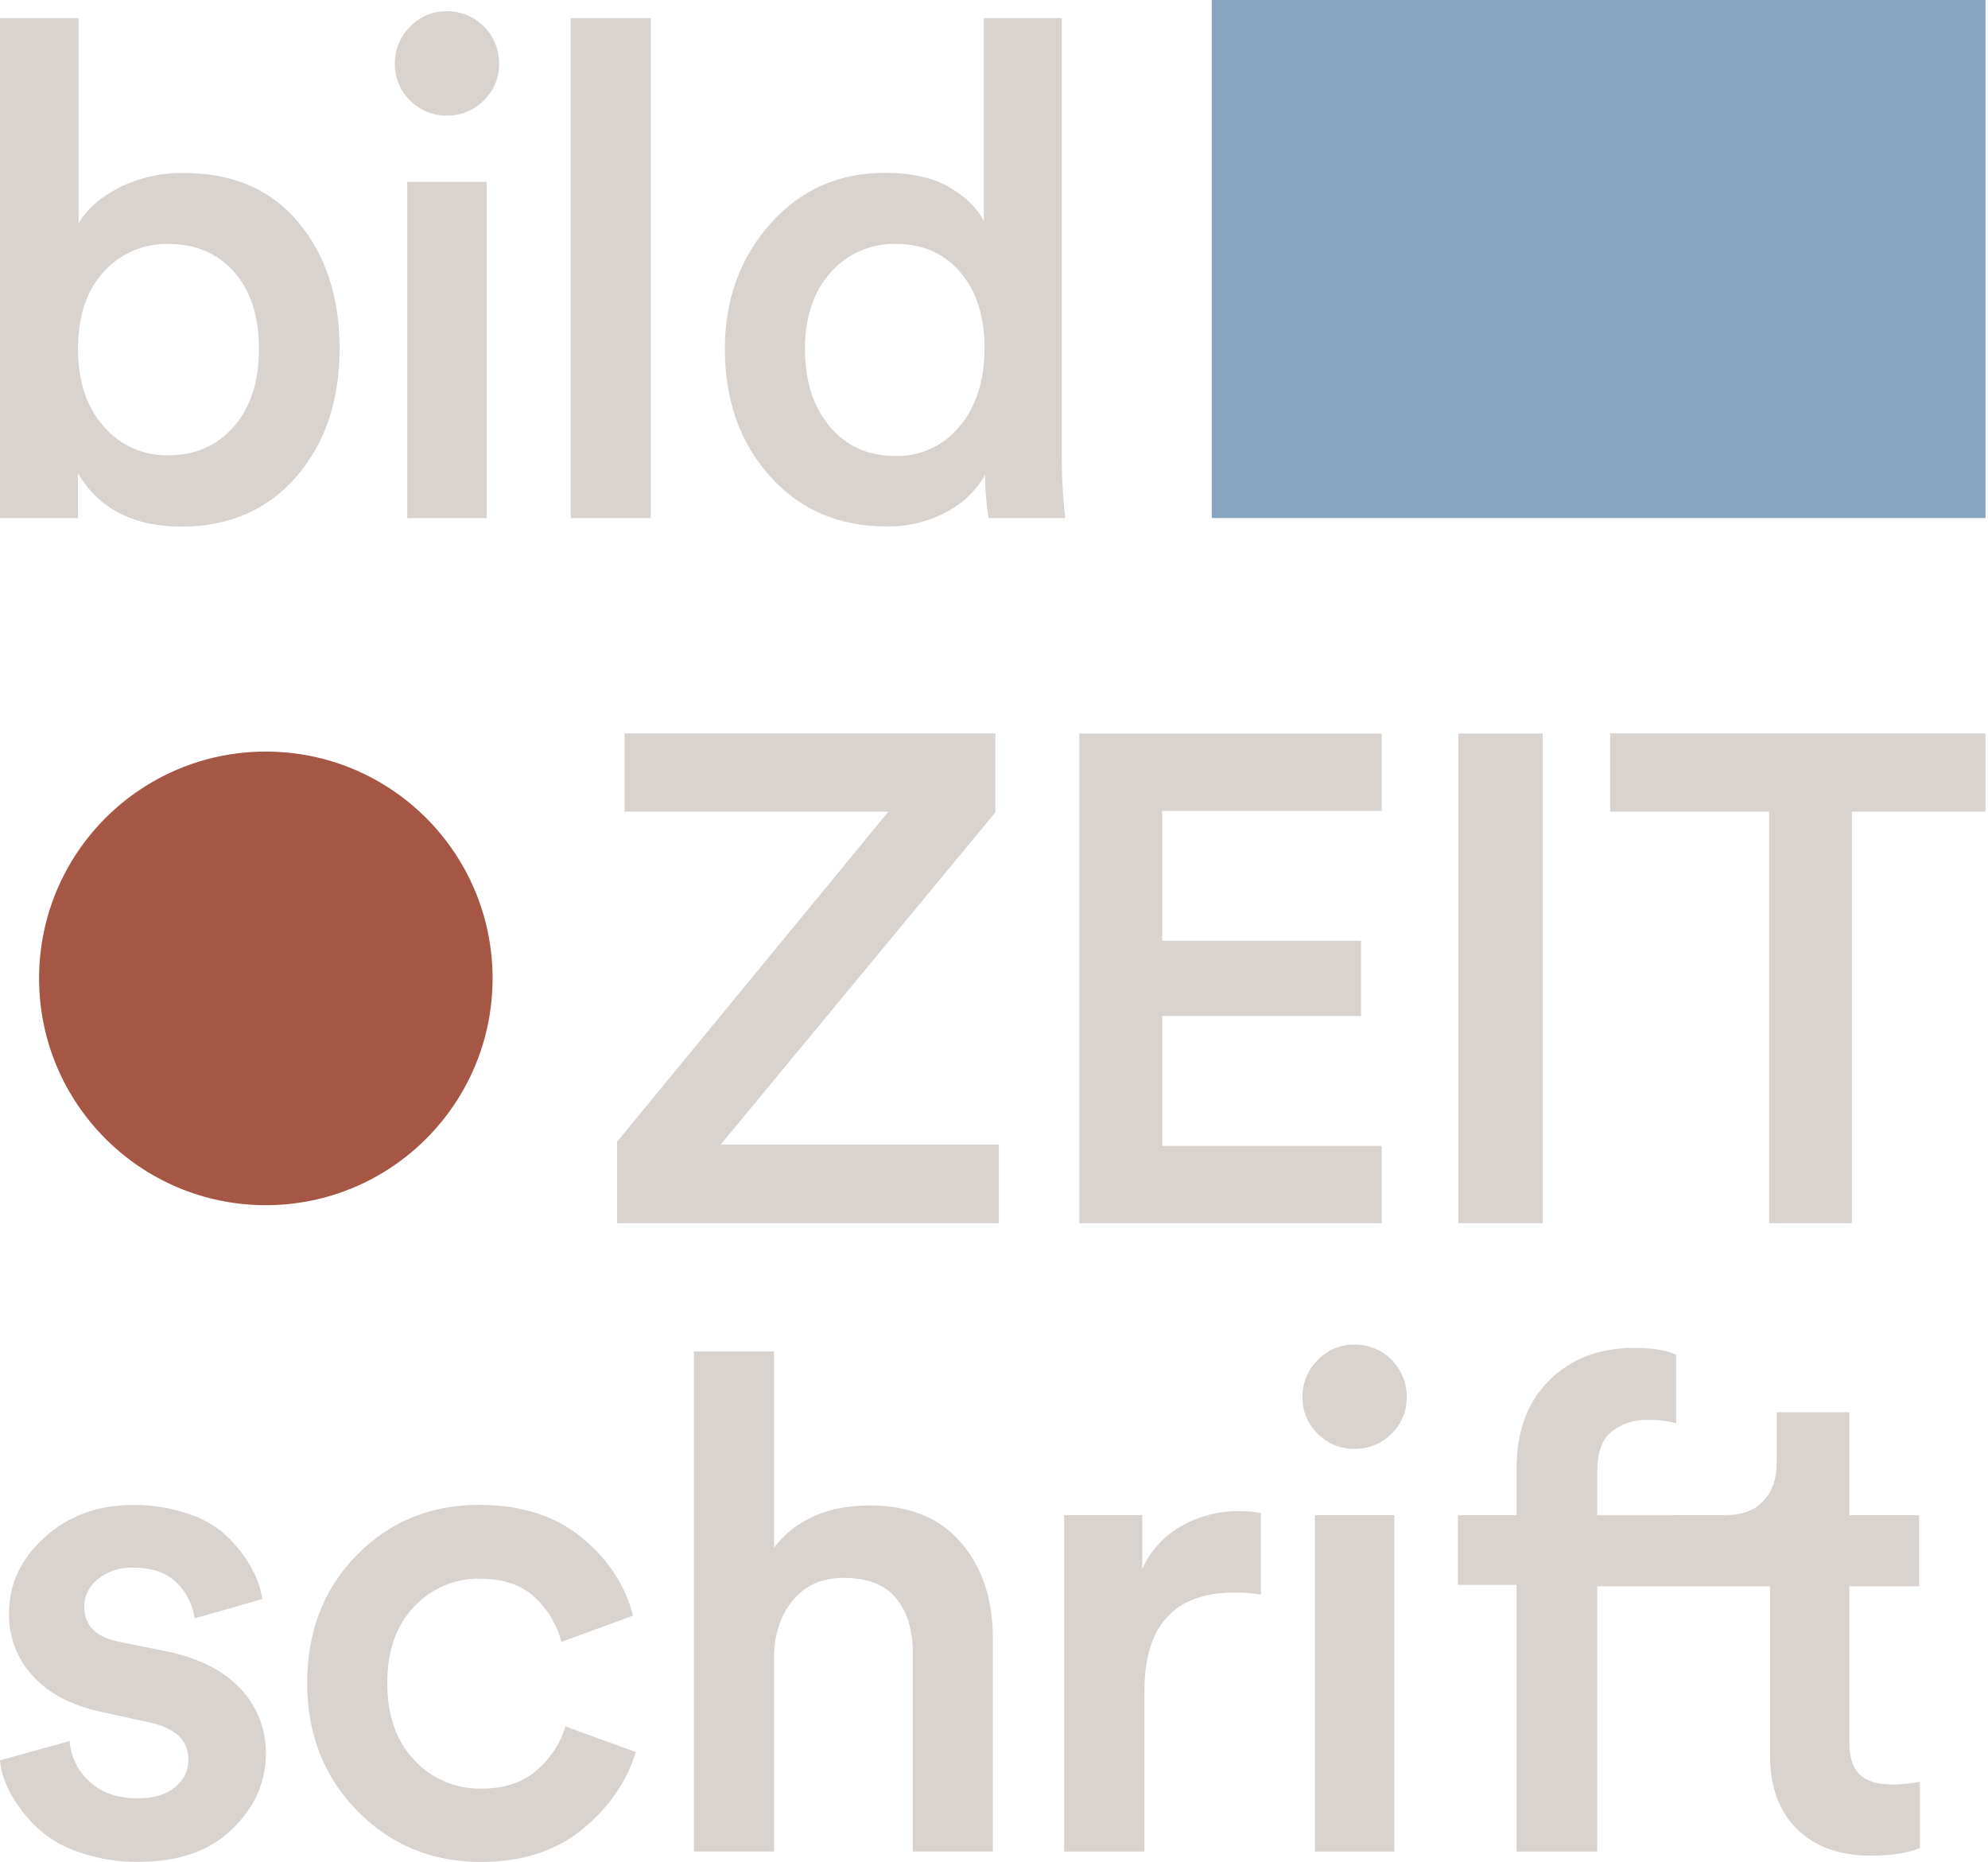 <svg width="534" height="500" viewBox="0 0 534 500" fill="none" xmlns="http://www.w3.org/2000/svg">
<g clip-path="url(#clip0_706_1915)">
<g clip-path="url(#clip1_706_1915)">
<path d="M540.122 0H325.487V139.109H540.122V0Z" fill="#88A5BF"/>
<path d="M71.405 323.649C105.043 323.649 132.311 296.381 132.311 262.743C132.311 229.105 105.043 201.836 71.405 201.836C37.767 201.836 10.498 229.105 10.498 262.743C10.498 296.381 37.767 323.649 71.405 323.649Z" fill="#A65644"/>
<path d="M20.962 139.15H-0.034V4.87H21.111V59.985C23.333 56.154 26.981 52.946 32.055 50.362C37.47 47.683 43.451 46.348 49.491 46.469C62.596 46.469 72.826 50.89 80.18 59.732C87.535 68.573 91.215 79.856 91.221 93.579C91.221 107.577 87.357 119.043 79.629 127.978C71.901 136.913 61.607 141.395 48.747 141.425C35.916 141.425 26.643 136.666 20.927 127.147L20.962 139.15ZM62.788 114.576C67.297 109.437 69.551 102.482 69.551 93.711C69.551 84.939 67.326 78.045 62.876 73.029C58.42 68.025 52.547 65.52 45.257 65.514C41.979 65.427 38.722 66.054 35.711 67.352C32.7 68.65 30.008 70.587 27.821 73.029C23.242 78.033 20.956 84.927 20.962 93.711C20.962 102.36 23.248 109.283 27.821 114.479C29.964 116.994 32.641 118.999 35.658 120.347C38.674 121.696 41.953 122.354 45.257 122.274C52.43 122.274 58.274 119.708 62.788 114.576Z" fill="#D9D3D0"/>
<path d="M110.142 26.949C108.825 25.675 107.784 24.146 107.081 22.455C106.378 20.764 106.03 18.947 106.056 17.116C106.035 15.272 106.386 13.443 107.088 11.739C107.79 10.034 108.829 8.489 110.142 7.195C111.399 5.855 112.923 4.792 114.614 4.073C116.306 3.355 118.128 2.997 119.966 3.022C121.824 2.999 123.667 3.349 125.387 4.049C127.108 4.749 128.671 5.786 129.985 7.1C131.298 8.413 132.337 9.975 133.038 11.695C133.739 13.415 134.09 15.258 134.069 17.116C134.095 18.947 133.746 20.764 133.044 22.455C132.341 24.146 131.299 25.675 129.983 26.949C128.68 28.276 127.119 29.323 125.397 30.024C123.674 30.725 121.826 31.066 119.966 31.026C118.137 31.055 116.321 30.708 114.631 30.006C112.941 29.305 111.413 28.264 110.142 26.949ZM130.727 139.156H109.398V48.829H130.727V139.156Z" fill="#D9D3D0"/>
<path d="M174.807 139.15H153.295V4.87H174.807V139.15Z" fill="#D9D3D0"/>
<path d="M285.22 4.87V122.642C285.187 128.159 285.497 133.672 286.148 139.15H265.563C264.91 135.289 264.6 131.378 264.635 127.462C262.216 131.736 258.609 135.216 254.251 137.479C249.293 140.139 243.735 141.48 238.11 141.372C225.25 141.372 214.801 136.861 206.764 127.838C198.727 118.816 194.709 107.443 194.709 93.719C194.709 80.492 198.76 69.3 206.861 60.143C214.962 50.986 225.256 46.414 237.743 46.425C244.905 46.425 250.684 47.723 255.082 50.318C259.479 52.914 262.541 55.944 264.268 59.408V4.87H285.22ZM216.23 93.711C216.23 102.36 218.455 109.315 222.905 114.576C227.355 119.836 233.228 122.461 240.525 122.449C243.82 122.533 247.09 121.857 250.082 120.473C253.073 119.09 255.706 117.036 257.776 114.471C262.221 109.158 264.446 102.173 264.452 93.518C264.452 84.98 262.288 78.179 257.96 73.117C253.633 68.054 247.882 65.517 240.708 65.506C237.386 65.411 234.083 66.052 231.037 67.383C227.991 68.714 225.277 70.702 223.089 73.204C218.516 78.348 216.23 85.184 216.23 93.711Z" fill="#D9D3D0"/>
<path d="M268.306 328.49H165.748V306.619L238.631 217.962H167.769V196.966H267.379V218.155L193.568 307.389H268.306V328.49Z" fill="#D9D3D0"/>
<path d="M371.163 328.487H289.907V196.989H371.145V217.767H312.181V252.629H365.599V272.847H312.181V307.719H371.163V328.487Z" fill="#D9D3D0"/>
<path d="M414.368 328.487H391.735V196.989H414.368V328.487Z" fill="#D9D3D0"/>
<path d="M540.306 217.951H497.438V328.488H475.199V217.951H432.507V196.955H540.306V217.951Z" fill="#D9D3D0"/>
<path d="M0 472.733L18.704 467.545C19.019 471.748 20.947 475.667 24.084 478.481C27.304 481.455 31.631 482.94 37.067 482.934C41.278 482.934 44.585 481.945 46.988 479.968C48.127 479.099 49.048 477.975 49.676 476.687C50.305 475.399 50.625 473.983 50.61 472.55C50.61 467.353 47.084 464.014 40.033 462.533L26.709 459.611C18.923 457.861 12.927 454.653 8.722 449.987C4.567 445.428 2.311 439.454 2.415 433.286C2.415 425.378 5.622 418.548 12.038 412.798C18.453 407.047 26.307 404.172 35.597 404.172C40.962 404.087 46.297 404.976 51.345 406.796C55.382 408.185 59.035 410.504 62.009 413.567C64.289 415.997 66.249 418.708 67.844 421.633C69.161 424.058 70.049 426.692 70.469 429.42L52.298 434.616C51.78 431.038 50.123 427.722 47.574 425.159C44.914 422.377 40.928 420.986 35.615 420.986C32.258 420.868 28.969 421.954 26.342 424.048C25.199 424.9 24.269 426.006 23.625 427.278C22.982 428.55 22.642 429.954 22.632 431.379C22.632 436.442 25.662 439.594 31.722 440.836L45.439 443.618C53.85 445.473 60.28 448.812 64.73 453.635C69.142 458.352 71.537 464.605 71.405 471.062C71.405 478.615 68.407 485.322 62.411 491.184C56.416 497.045 48.038 499.982 37.277 499.993C31.613 500.087 25.98 499.144 20.655 497.211C16.338 495.716 12.41 493.274 9.16 490.064C6.603 487.461 4.419 484.517 2.668 481.315C1.208 478.664 0.301 475.745 0 472.733V472.733Z" fill="#D9D3D0"/>
<path d="M128.877 423.948C125.578 423.896 122.304 424.538 119.269 425.832C116.234 427.127 113.504 429.045 111.258 431.463C106.435 436.473 104.023 443.305 104.023 451.96C104.023 460.709 106.464 467.632 111.346 472.729C113.63 475.179 116.404 477.122 119.487 478.432C122.571 479.742 125.895 480.389 129.245 480.331C135.55 480.331 140.589 478.631 144.362 475.231C147.921 472.162 150.528 468.14 151.877 463.639L170.791 470.507C168.318 478.544 163.527 485.467 156.417 491.276C149.308 497.084 140.25 500.001 129.245 500.024C116.017 500.024 104.921 495.449 95.957 486.298C86.993 477.147 82.511 465.71 82.511 451.986C82.511 438.135 86.932 426.698 95.773 417.675C104.615 408.653 115.589 404.139 128.694 404.133C139.944 404.133 149.124 407.049 156.234 412.881C163.343 418.713 167.948 425.712 170.048 433.877L150.801 440.929C149.622 436.334 147.14 432.178 143.654 428.961C140.113 425.625 135.188 423.954 128.877 423.948Z" fill="#D9D3D0"/>
<path d="M207.909 444.164V497.223H186.388V362.935H207.909V415.609C213.741 408.068 222.332 404.294 233.682 404.288C244.32 404.288 252.485 407.627 258.177 414.305C263.87 420.983 266.713 429.577 266.707 440.087V497.223H245.186V443.796C245.186 437.743 243.702 432.89 240.733 429.239C237.764 425.588 233.067 423.754 226.639 423.736C220.953 423.736 216.471 425.655 213.193 429.493C209.915 433.33 208.154 438.221 207.909 444.164Z" fill="#D9D3D0"/>
<path d="M338.703 406.342V428.213C336.387 427.859 334.047 427.675 331.704 427.662C315.502 427.668 307.401 436.51 307.401 454.188V497.23H285.845V406.893H306.841V421.363C308.928 416.573 312.505 412.584 317.042 409.99C321.878 407.172 327.393 405.729 332.99 405.817C334.907 405.802 336.821 405.978 338.703 406.342V406.342Z" fill="#D9D3D0"/>
<path d="M353.936 385.014C352.621 383.74 351.58 382.211 350.879 380.519C350.178 378.828 349.831 377.011 349.859 375.181C349.836 373.338 350.186 371.51 350.886 369.805C351.587 368.1 352.624 366.554 353.936 365.26C355.196 363.921 356.721 362.858 358.414 362.14C360.106 361.421 361.93 361.063 363.769 361.087C365.626 361.064 367.469 361.412 369.19 362.112C370.911 362.812 372.474 363.849 373.787 365.163C375.1 366.476 376.138 368.039 376.838 369.76C377.538 371.48 377.886 373.323 377.863 375.181C377.891 377.011 377.544 378.828 376.842 380.519C376.141 382.211 375.101 383.74 373.786 385.014C372.482 386.34 370.921 387.385 369.198 388.086C367.476 388.787 365.628 389.129 363.769 389.091C361.939 389.117 360.122 388.769 358.431 388.068C356.741 387.367 355.211 386.327 353.936 385.014V385.014ZM374.529 497.23H353.201V406.894H374.529V497.23Z" fill="#D9D3D0"/>
<path d="M442.41 381.294C439.03 381.228 435.728 382.307 433.04 384.356C430.381 386.391 429.051 389.946 429.051 395.02V406.892H450.047V425.622H429.051V497.228H407.355V425.622H391.607V406.892H407.355V394.469C407.355 384.455 410.271 376.541 416.103 370.726C421.935 364.911 429.541 361.995 438.919 361.978C443.987 361.978 447.758 362.596 450.231 363.832V382.204C447.679 381.536 445.046 381.23 442.41 381.294V381.294Z" fill="#D9D3D0"/>
<path d="M496.749 379.256V406.892H515.48V425.999H496.749V467.913C496.749 471.873 497.676 474.748 499.531 476.539C501.386 478.329 504.302 479.224 508.28 479.224C510.771 479.223 513.256 478.974 515.698 478.481V496.293C512.479 497.651 508.087 498.331 502.523 498.331C494.119 498.331 487.505 495.951 482.682 491.192C477.858 486.433 475.447 479.848 475.447 471.438V425.999H425.887V406.892H463.365C467.943 406.892 471.405 405.594 473.749 402.999C476.094 400.404 477.261 397.004 477.249 392.798V379.256H496.749Z" fill="#D9D3D0"/>
</g>
</g>
<defs>
<clipPath id="clip0_706_1915">
<rect width="533.333" height="500" fill="white"/>
</clipPath>
<clipPath id="clip1_706_1915">
<rect width="540.295" height="500" fill="white"/>
</clipPath>
</defs>
</svg>
